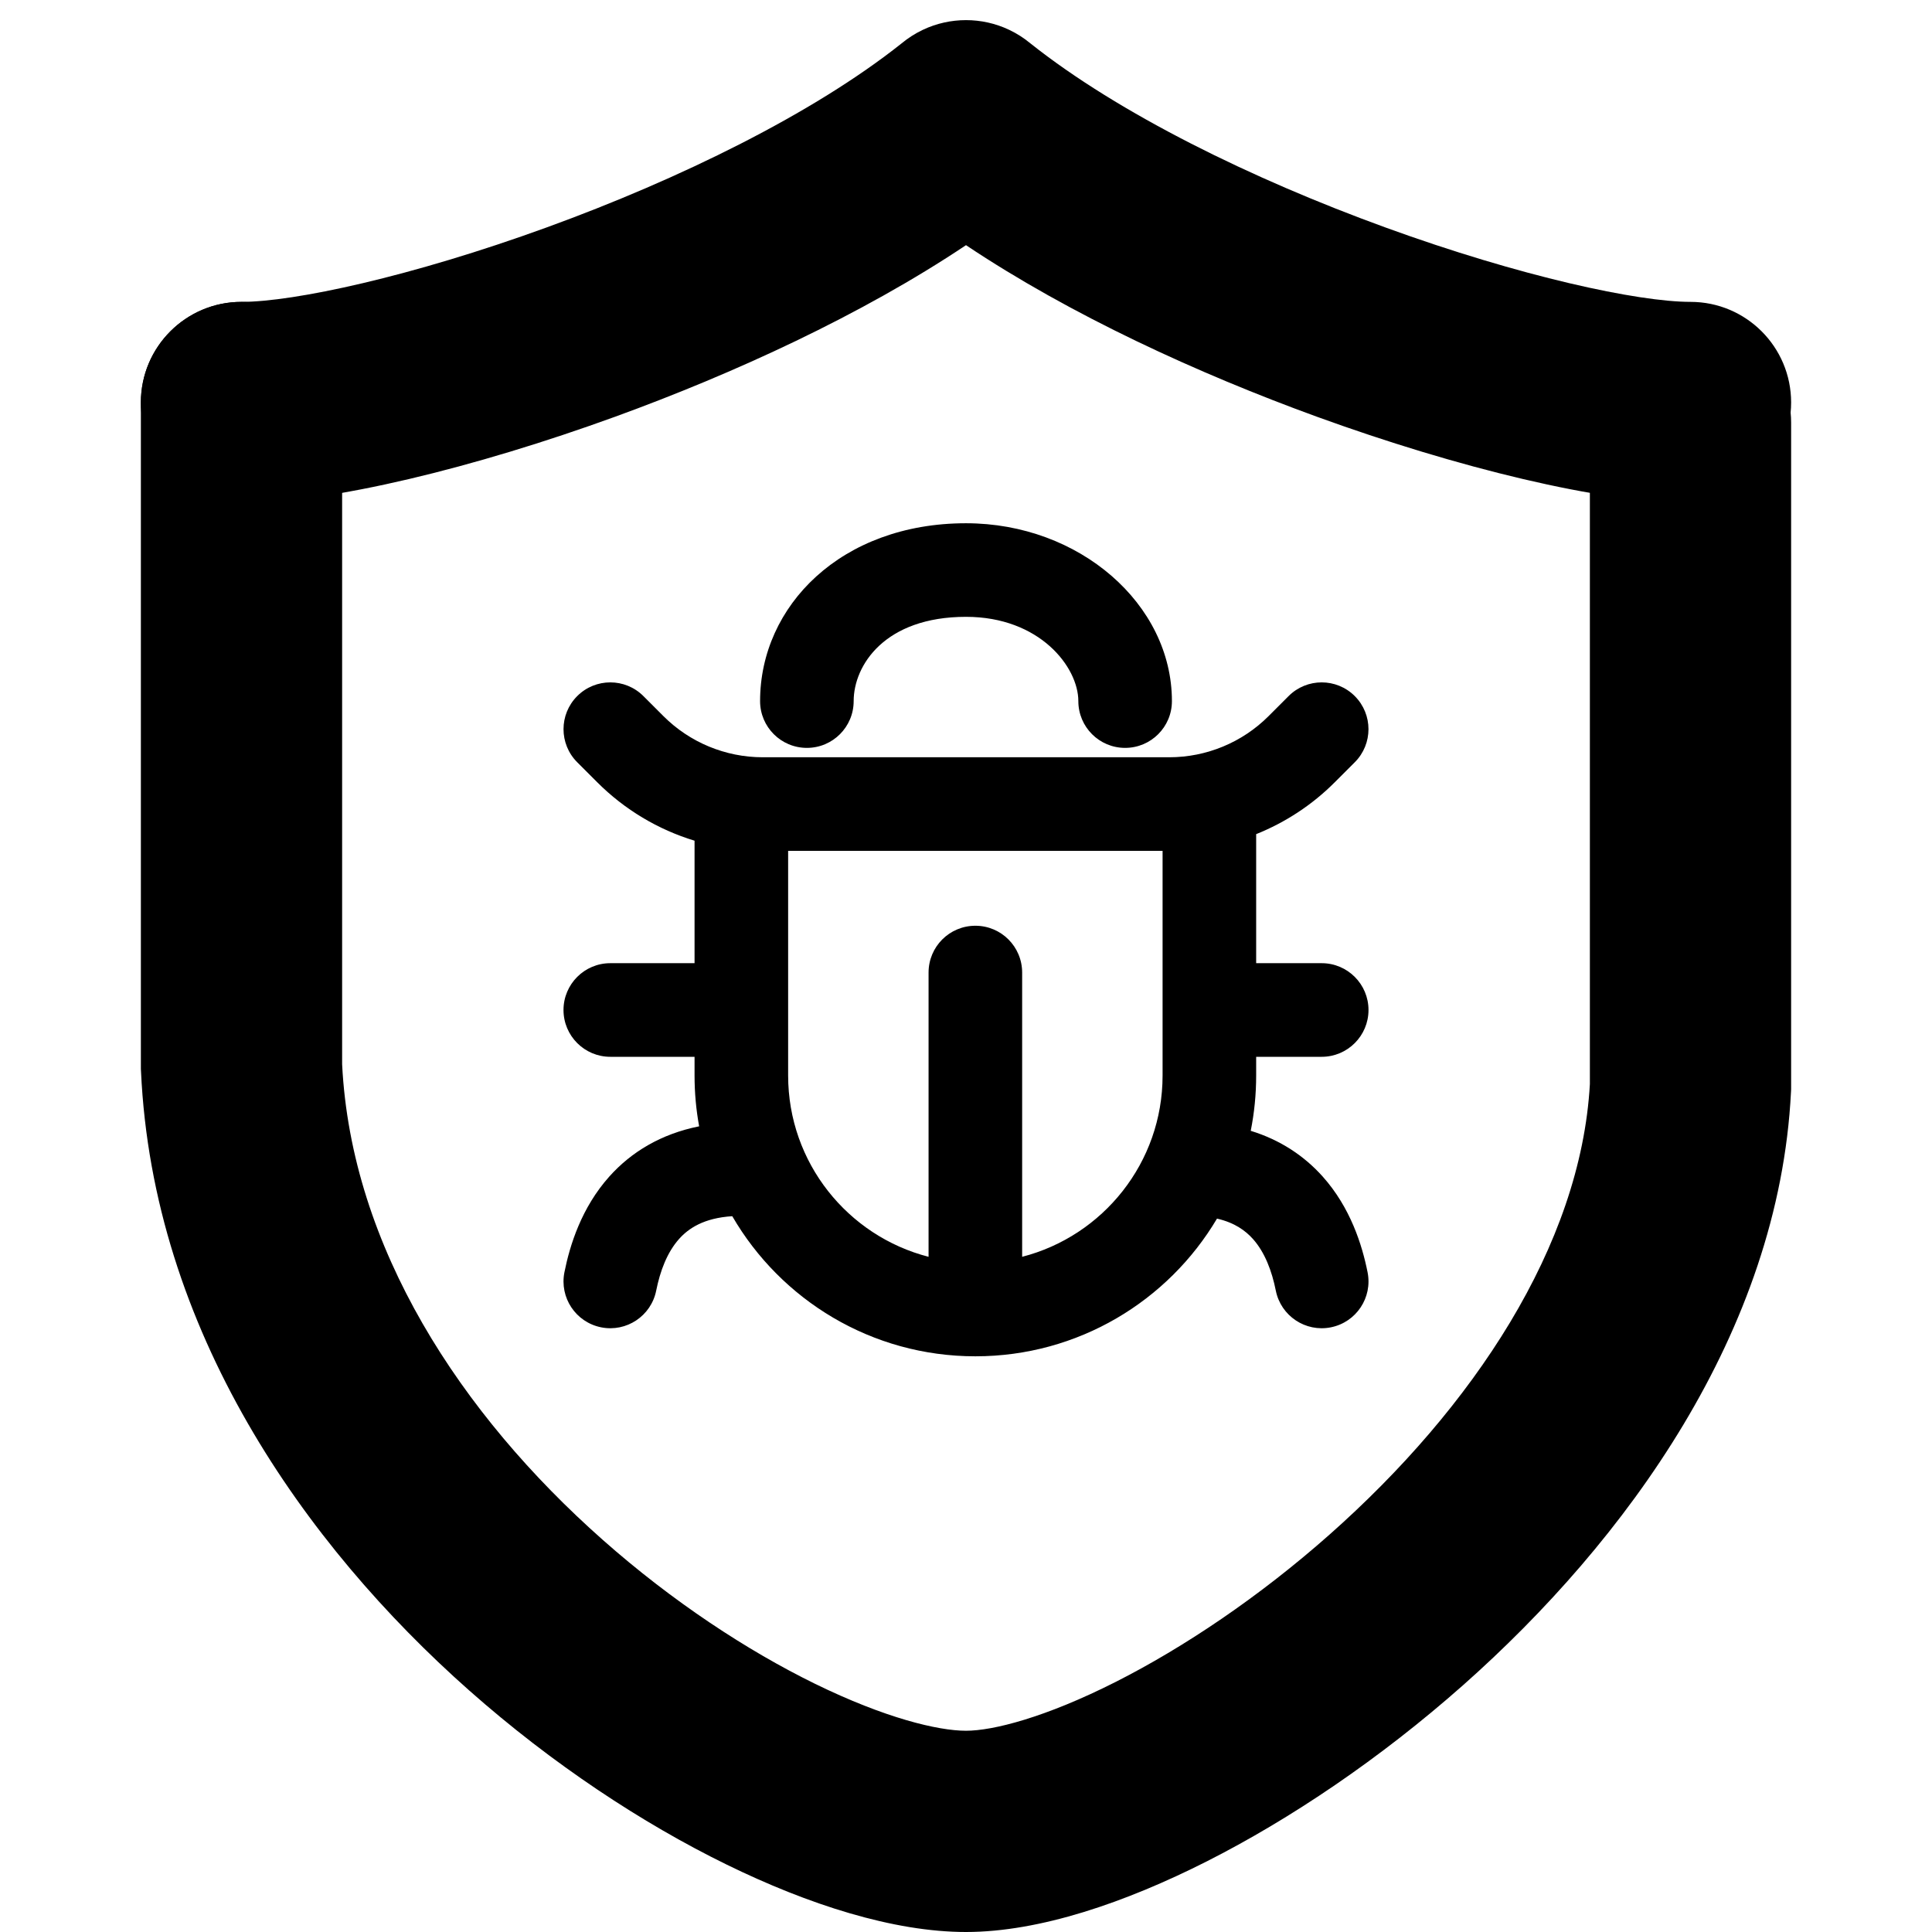 <svg width="48" height="48" viewBox="0 0 48 48" fill="none" xmlns="http://www.w3.org/2000/svg">
<path fill-rule="evenodd" clip-rule="evenodd" d="M8.5 10C8.5 8.619 7.381 7.5 6 7.5C4.619 7.5 3.5 8.619 3.5 10V26.557L3.503 26.613C3.795 33.039 7.56 38.372 11.655 41.997C13.726 43.83 15.959 45.3 18.049 46.323C20.078 47.317 22.198 48 24 48C25.831 48 27.967 47.265 29.981 46.246C32.063 45.192 34.286 43.694 36.345 41.872C40.385 38.295 44.199 33.091 44.497 27.125L44.5 27.062L44.5 10.5C44.5 9.119 43.381 8 42 8C40.619 8 39.5 9.119 39.5 10.5L39.5 26.934C39.275 30.948 36.597 34.971 33.03 38.128C31.276 39.681 29.405 40.933 27.722 41.785C25.97 42.672 24.669 43 24 43C23.302 43 21.985 42.683 20.248 41.833C18.572 41.012 16.712 39.795 14.97 38.253C11.454 35.141 8.727 30.994 8.5 26.441V10Z" fill="currentColor"/>
<path fill-rule="evenodd" clip-rule="evenodd" d="M25.598 1.076C27.796 2.824 31.116 4.45 34.417 5.65C37.79 6.877 40.702 7.5 42 7.5C43.381 7.5 44.5 8.619 44.5 10C44.5 11.381 43.381 12.5 42 12.5C39.798 12.5 36.21 11.623 32.708 10.35C29.773 9.282 26.596 7.827 24 6.091C21.404 7.827 18.227 9.282 15.292 10.35C11.79 11.623 8.202 12.5 6 12.5C4.619 12.5 3.5 11.381 3.5 10C3.5 8.619 4.619 7.5 6 7.5C7.298 7.5 10.21 6.877 13.583 5.65C16.884 4.45 20.204 2.824 22.402 1.076C22.565 0.941 22.743 0.828 22.93 0.74C23.27 0.579 23.636 0.5 24 0.5C24.364 0.5 24.73 0.579 25.07 0.74C25.257 0.828 25.435 0.941 25.598 1.076Z" fill="currentColor"/>
<path fill-rule="evenodd" clip-rule="evenodd" d="M21.209 17.419C21.209 16.53 21.982 15.325 24 15.325C25.834 15.325 26.791 16.574 26.791 17.419C26.791 18.061 27.311 18.581 27.953 18.581C28.596 18.581 29.116 18.061 29.116 17.419C29.116 15.008 26.817 13 24 13C20.902 13 18.884 15.051 18.884 17.419C18.884 18.061 19.404 18.581 20.047 18.581C20.689 18.581 21.209 18.061 21.209 17.419ZM15.985 17.294C15.531 16.84 14.795 16.84 14.341 17.294C13.887 17.748 13.887 18.484 14.341 18.938L14.839 19.436C15.52 20.117 16.352 20.612 17.256 20.887V23.93H15.163C14.521 23.93 14 24.451 14 25.093C14 25.735 14.521 26.256 15.163 26.256H17.256V26.721C17.256 27.152 17.295 27.573 17.37 27.983C16.421 28.173 15.683 28.622 15.139 29.23C14.448 30.003 14.158 30.932 14.023 31.609C13.897 32.239 14.305 32.851 14.935 32.977C15.565 33.103 16.177 32.694 16.303 32.065C16.4 31.579 16.575 31.113 16.872 30.781C17.107 30.518 17.486 30.261 18.193 30.216C19.401 32.297 21.653 33.697 24.233 33.697C26.787 33.697 29.021 32.324 30.236 30.276C30.677 30.377 30.945 30.577 31.128 30.781C31.425 31.113 31.6 31.579 31.697 32.065C31.823 32.694 32.435 33.103 33.065 32.977C33.695 32.851 34.103 32.239 33.977 31.609C33.842 30.932 33.552 30.003 32.861 29.23C32.405 28.721 31.813 28.322 31.074 28.095C31.163 27.651 31.209 27.191 31.209 26.721V26.256H32.837C33.479 26.256 34 25.735 34 25.093C34 24.451 33.479 23.93 32.837 23.93H31.209V20.724C31.933 20.434 32.599 19.999 33.161 19.436L33.659 18.938C34.113 18.484 34.113 17.748 33.659 17.294C33.205 16.84 32.469 16.84 32.015 17.294L31.517 17.792C30.863 18.446 29.975 18.814 29.05 18.814H18.95C18.025 18.814 17.137 18.446 16.483 17.792L15.985 17.294ZM28.884 21.139H19.581V26.721C19.581 28.888 21.064 30.709 23.07 31.225V24.163C23.07 23.52 23.59 23 24.233 23C24.875 23 25.395 23.52 25.395 24.163V31.225C27.401 30.709 28.884 28.888 28.884 26.721V21.139Z" fill="currentColor"/>
</svg>
